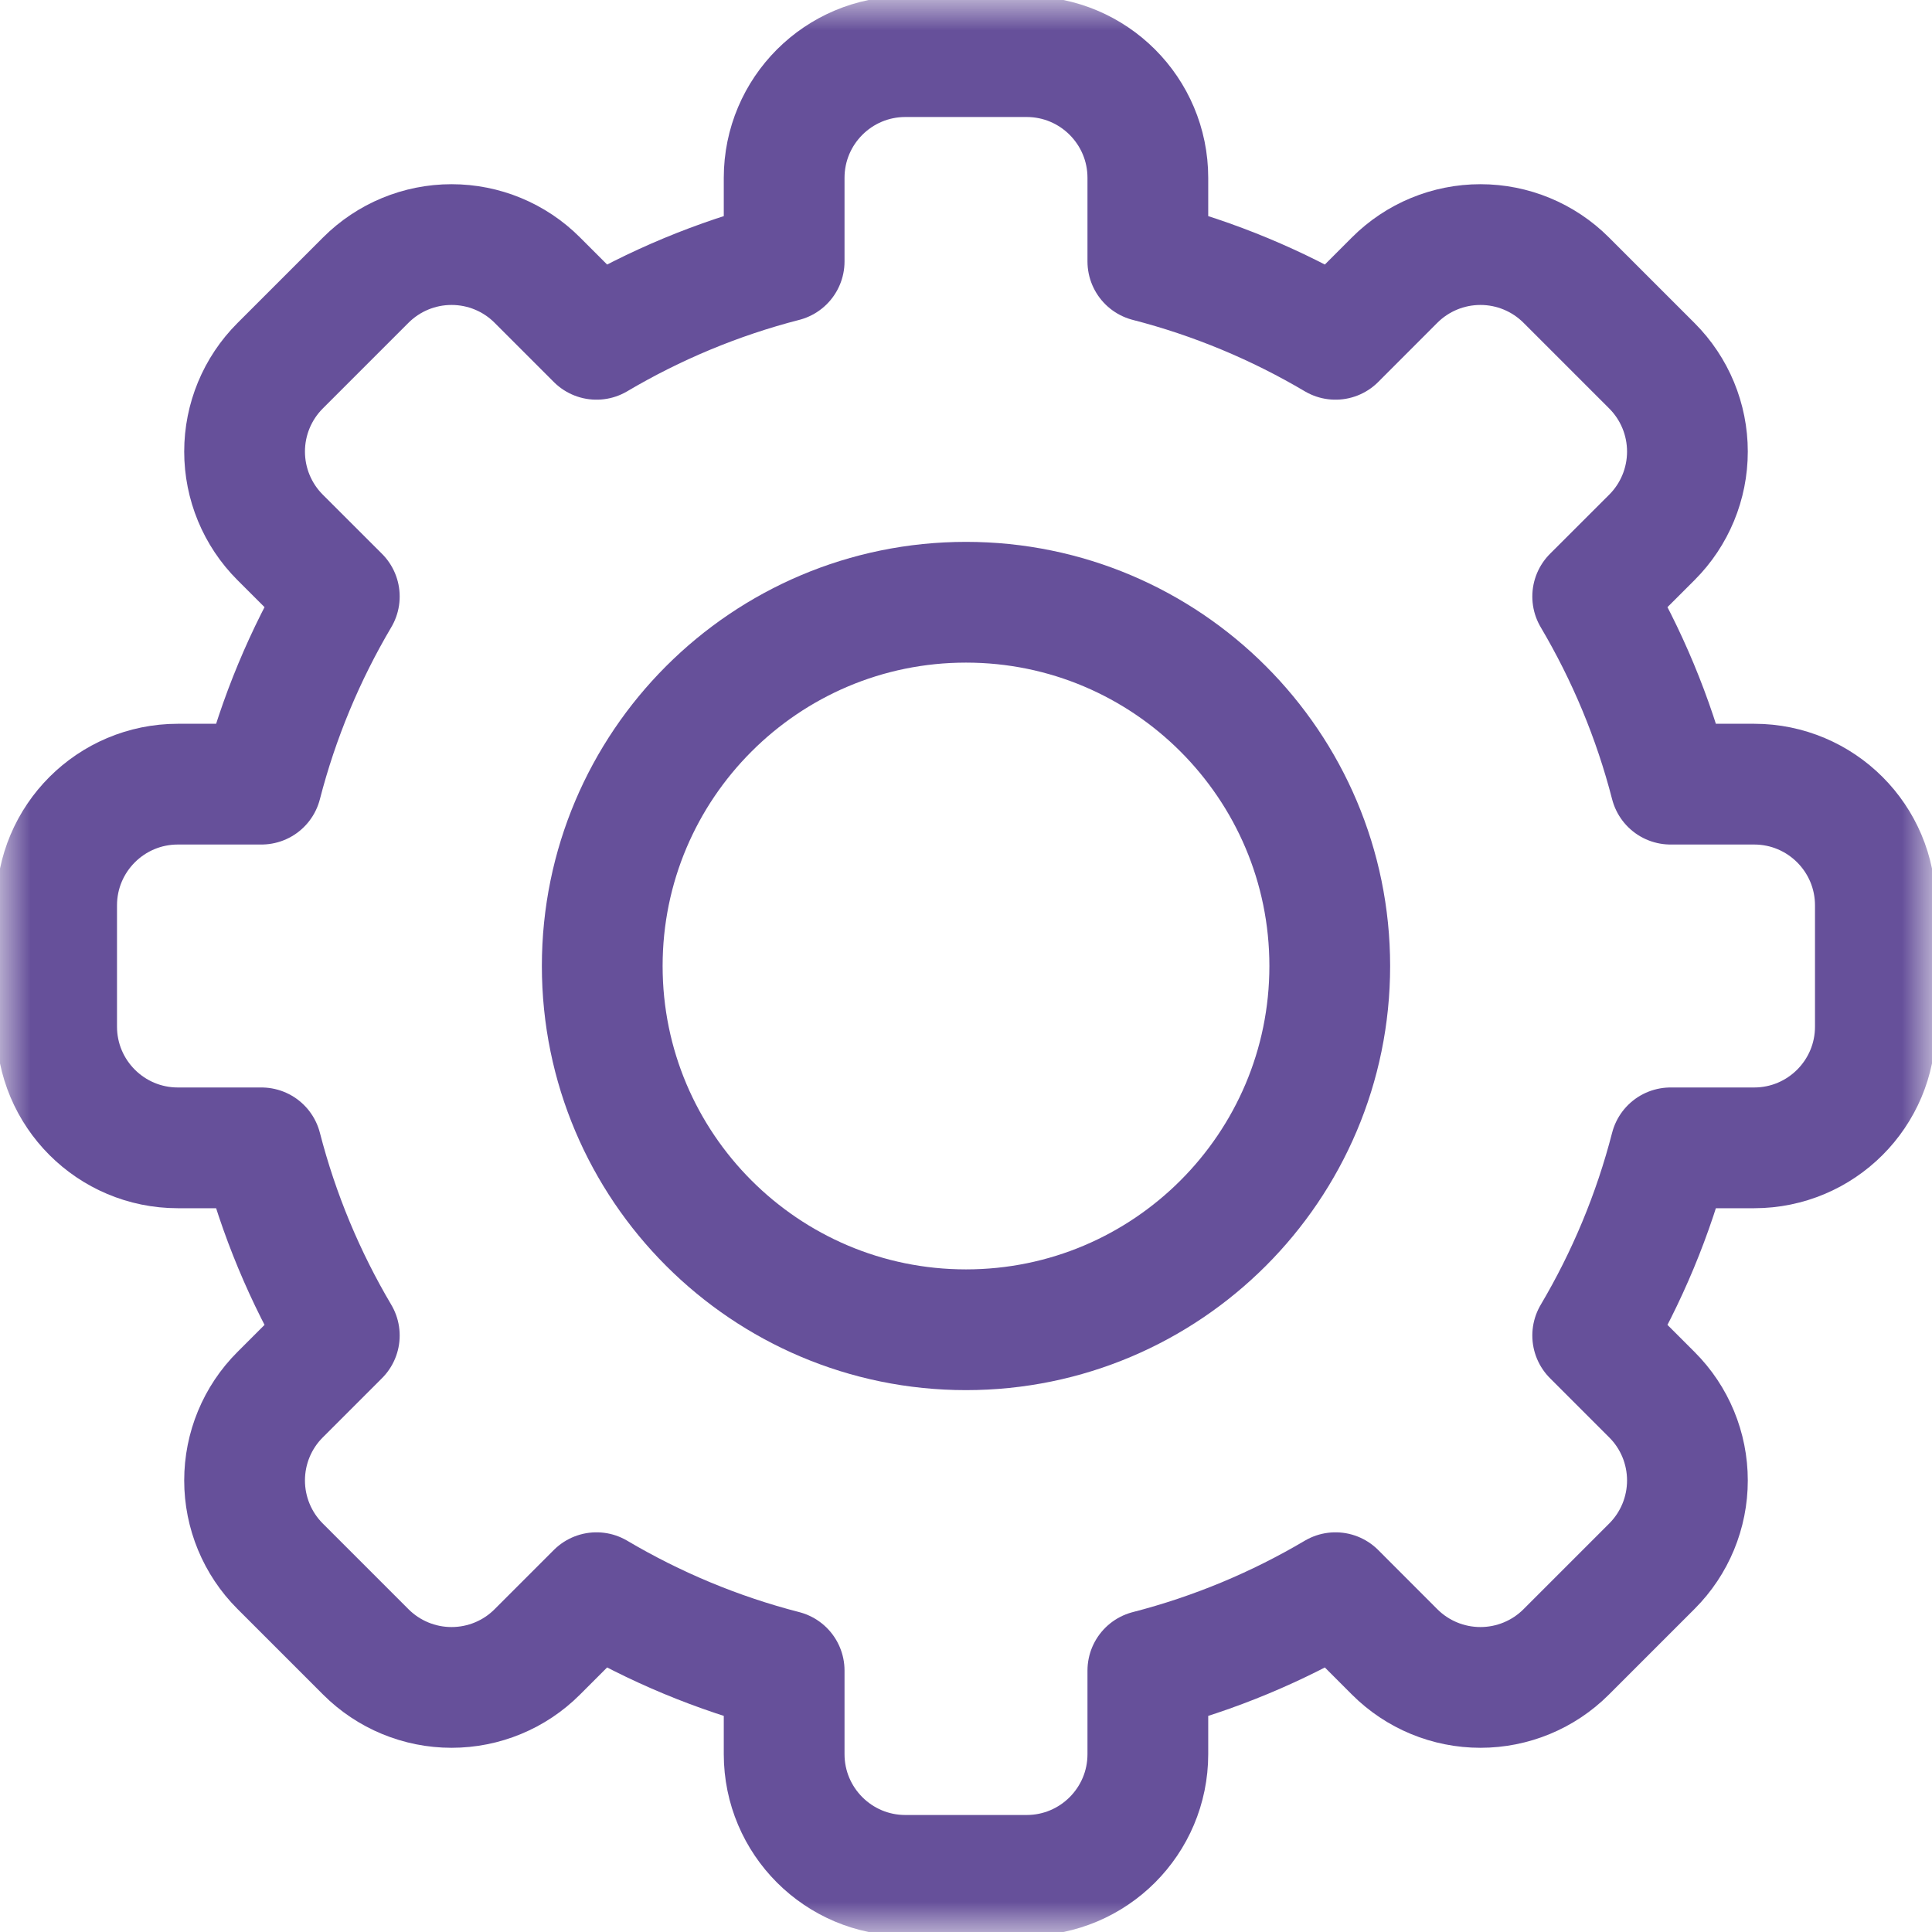 <svg width="32" height="32" viewBox="0 0 32 32" fill="none" xmlns="http://www.w3.org/2000/svg">
<g clip-path="url(#clip0_292_532)">
<mask id="mask0_292_532" style="mask-type:luminance" maskUnits="userSpaceOnUse" x="0" y="0" width="32" height="32">
<path d="M0 1.90735e-06H32V32H0V1.90735e-06Z" fill="white"/>
</mask>
<g mask="url(#mask0_292_532)">
<path d="M19.012 4.33C20.118 4.615 21.161 5.053 22.12 5.62C22.12 5.62 22.582 5.158 23.1 4.639C23.477 4.262 23.988 4.051 24.521 4.051C25.053 4.051 25.564 4.262 25.941 4.639C26.398 5.096 26.904 5.602 27.361 6.059C27.738 6.436 27.949 6.947 27.949 7.479C27.949 8.012 27.738 8.523 27.361 8.9C26.842 9.418 26.38 9.88 26.38 9.88C26.947 10.839 27.385 11.882 27.67 12.988H29.054C30.163 12.988 31.062 13.887 31.062 14.996V17.004C31.062 18.113 30.163 19.012 29.054 19.012H27.67C27.385 20.118 26.947 21.162 26.38 22.12C26.38 22.12 26.842 22.582 27.361 23.101C27.738 23.477 27.949 23.988 27.949 24.521C27.949 25.053 27.738 25.564 27.361 25.941C26.904 26.398 26.398 26.904 25.941 27.361C25.564 27.738 25.053 27.949 24.521 27.949C23.988 27.949 23.477 27.738 23.1 27.361C22.582 26.842 22.12 26.38 22.12 26.38C21.161 26.947 20.118 27.385 19.012 27.67V29.054C19.012 30.163 18.113 31.062 17.004 31.062H14.996C13.887 31.062 12.988 30.163 12.988 29.054V27.67C11.882 27.385 10.839 26.947 9.88 26.38C9.88 26.38 9.418 26.842 8.899 27.361C8.523 27.738 8.012 27.949 7.479 27.949C6.947 27.949 6.436 27.738 6.059 27.361C5.602 26.904 5.096 26.398 4.639 25.941C4.262 25.564 4.051 25.053 4.051 24.521C4.051 23.988 4.262 23.477 4.639 23.101C5.158 22.582 5.62 22.12 5.62 22.12C5.053 21.162 4.615 20.118 4.33 19.012H2.946C1.837 19.012 0.938 18.113 0.938 17.004V14.996C0.938 13.887 1.837 12.988 2.946 12.988H4.33C4.615 11.882 5.053 10.839 5.62 9.88C5.62 9.88 5.158 9.418 4.639 8.9C4.262 8.523 4.051 8.012 4.051 7.479C4.051 6.947 4.262 6.436 4.639 6.059C5.096 5.602 5.602 5.096 6.059 4.639C6.436 4.262 6.947 4.051 7.479 4.051C8.012 4.051 8.523 4.262 8.899 4.639C9.418 5.158 9.88 5.62 9.88 5.62C10.839 5.053 11.882 4.615 12.988 4.33V2.946C12.988 1.837 13.887 0.938 14.996 0.938H17.004C18.113 0.938 19.012 1.837 19.012 2.946V4.33Z" stroke="#66509A" stroke-width="2" stroke-miterlimit="10" stroke-linecap="round" stroke-linejoin="round"/>
<path d="M16 9.975C19.325 9.975 22.025 12.675 22.025 16C22.025 19.325 19.325 22.025 16 22.025C12.674 22.025 9.975 19.325 9.975 16C9.975 12.675 12.674 9.975 16 9.975Z" stroke="#66509A" stroke-width="2" stroke-miterlimit="10" stroke-linecap="round" stroke-linejoin="round"/>
</g>
</g>
<defs>
<clipPath id="clip0_292_532">
<rect width="32" height="32" fill="white"/>
</clipPath>
</defs>
</svg>
